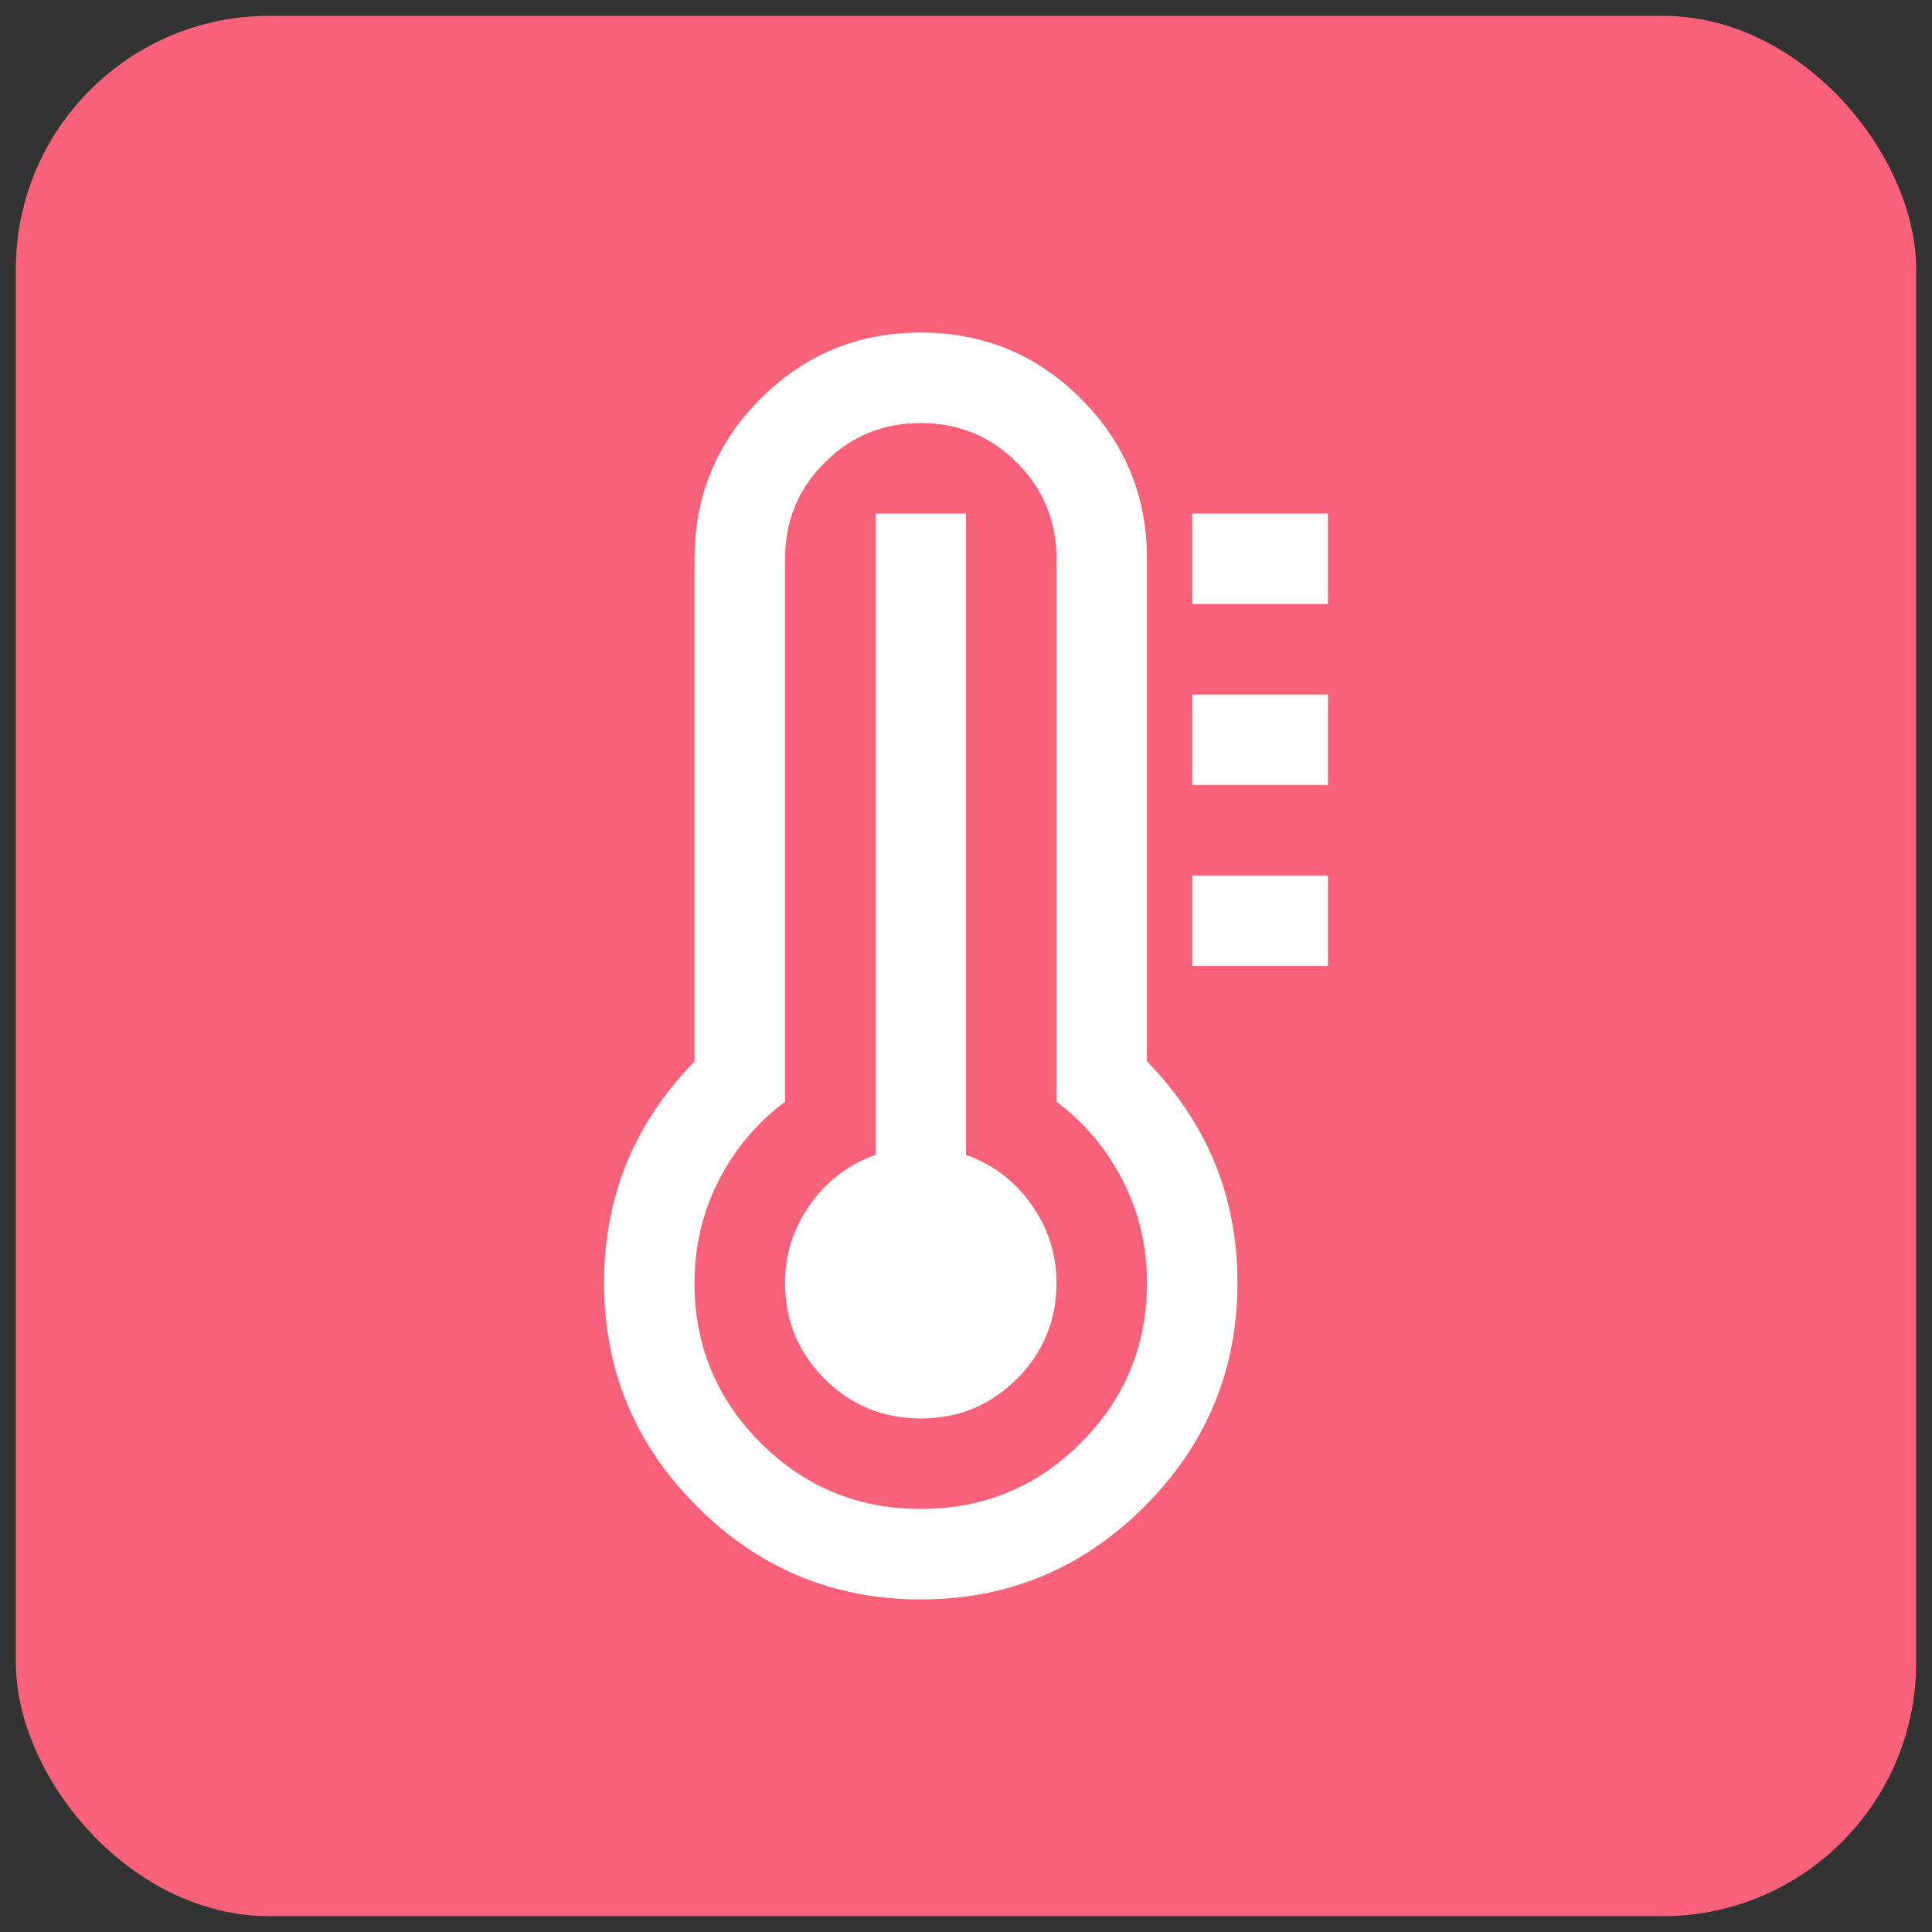 <svg width="61" height="61" viewBox="0 0 61 61" fill="none" xmlns="http://www.w3.org/2000/svg">
<rect x="0" y="0" width="61" height="61" fill="#333333" stroke="none"/>
<rect x="0.5" y="0.5" width="60" height="60" rx="8" fill="#F86178"/>
<path d="M33.357 40.5C33.357 41.691 32.94 42.702 32.107 43.536C31.274 44.369 30.262 44.786 29.071 44.786C27.881 44.786 26.869 44.369 26.036 43.536C25.202 42.702 24.786 41.691 24.786 40.5C24.786 39.607 25.046 38.789 25.567 38.045C26.088 37.301 26.78 36.772 27.643 36.46V16.214H30.5V36.46C31.363 36.772 32.055 37.301 32.576 38.045C33.097 38.789 33.357 39.607 33.357 40.5ZM36.214 40.5C36.214 39.354 35.961 38.283 35.455 37.286C34.949 36.289 34.25 35.455 33.357 34.786V17.643C33.357 16.452 32.94 15.441 32.107 14.607C31.274 13.774 30.262 13.357 29.071 13.357C27.881 13.357 26.869 13.774 26.036 14.607C25.202 15.441 24.786 16.452 24.786 17.643V34.786C23.893 35.455 23.193 36.289 22.687 37.286C22.181 38.283 21.928 39.354 21.928 40.5C21.928 42.479 22.624 44.164 24.015 45.556C25.407 46.947 27.092 47.643 29.071 47.643C31.05 47.643 32.736 46.947 34.127 45.556C35.519 44.164 36.214 42.479 36.214 40.5ZM39.071 40.5C39.071 43.253 38.093 45.608 36.136 47.565C34.179 49.522 31.824 50.5 29.071 50.5C26.318 50.5 23.963 49.522 22.007 47.565C20.05 45.608 19.071 43.253 19.071 40.5C19.071 37.792 20.024 35.463 21.928 33.513V17.643C21.928 15.664 22.624 13.978 24.015 12.587C25.407 11.196 27.092 10.5 29.071 10.5C31.05 10.5 32.736 11.196 34.127 12.587C35.519 13.978 36.214 15.664 36.214 17.643V33.513C38.119 35.463 39.071 37.792 39.071 40.5ZM41.928 27.643V30.5H37.643V27.643H41.928ZM41.928 21.929V24.786H37.643V21.929H41.928ZM41.928 16.214V19.071H37.643V16.214H41.928Z" fill="white"/>
</svg>
